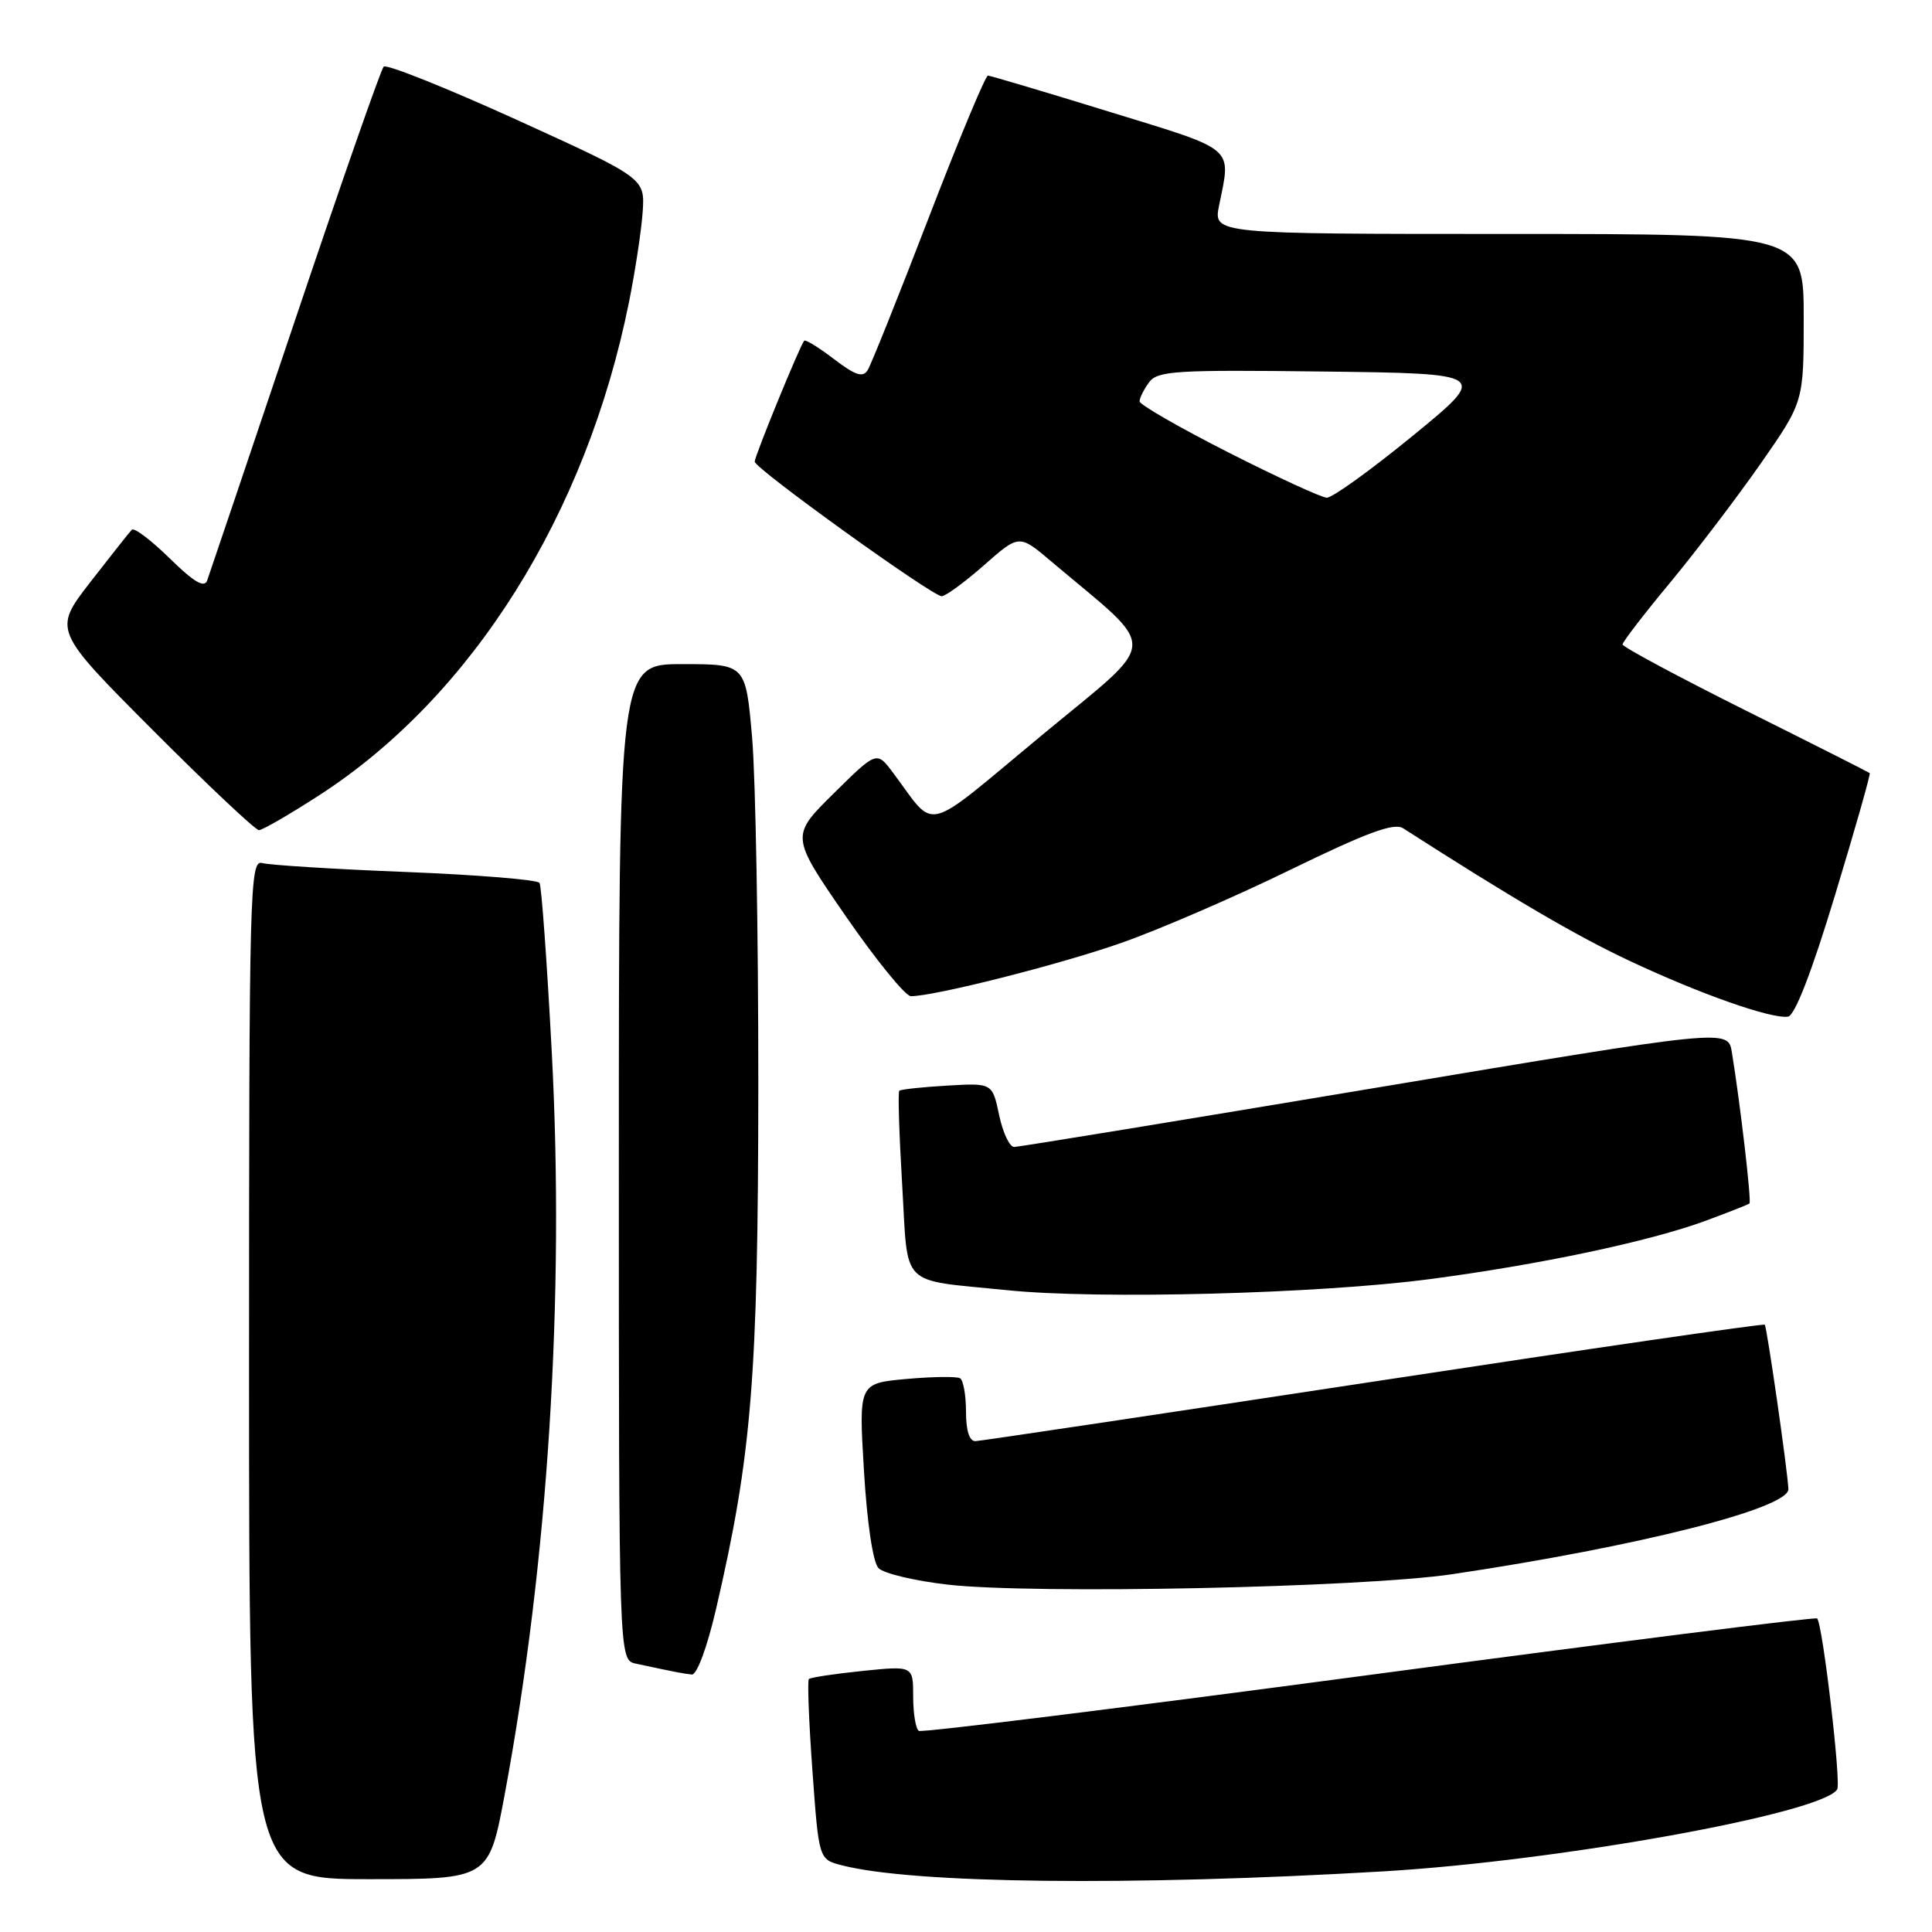 <?xml version="1.0" encoding="UTF-8" standalone="no"?>
<!DOCTYPE svg PUBLIC "-//W3C//DTD SVG 1.1//EN" "http://www.w3.org/Graphics/SVG/1.1/DTD/svg11.dtd" >
<svg xmlns="http://www.w3.org/2000/svg" xmlns:xlink="http://www.w3.org/1999/xlink" version="1.1" viewBox="0 0 256 256">
 <g >
 <path fill="currentColor"
d=" M 183.25 247.97 C 206.53 246.60 241.47 240.29 243.44 237.10 C 243.98 236.23 241.51 215.18 240.78 214.45 C 240.57 214.24 213.87 217.61 181.45 221.94 C 149.03 226.27 122.17 229.60 121.75 229.35 C 121.34 229.09 121.00 227.05 121.00 224.80 C 121.00 220.72 121.00 220.72 114.28 221.41 C 110.59 221.79 107.39 222.27 107.18 222.48 C 106.97 222.69 107.18 228.16 107.65 234.62 C 108.50 246.38 108.50 246.38 111.54 247.16 C 121.00 249.60 149.87 249.93 183.25 247.97 Z  M 66.88 237.75 C 72.63 206.84 74.84 171.97 73.11 139.38 C 72.48 127.48 71.75 117.40 71.49 116.99 C 71.23 116.57 63.26 115.92 53.76 115.54 C 44.27 115.17 35.71 114.63 34.75 114.36 C 33.10 113.89 33.00 117.56 33.00 181.43 C 33.00 249.00 33.00 249.00 48.89 249.00 C 64.78 249.00 64.78 249.00 66.88 237.75 Z  M 94.87 213.25 C 99.62 192.80 100.45 182.57 100.48 144.00 C 100.49 123.92 100.12 103.11 99.66 97.75 C 98.81 88.00 98.81 88.00 90.41 88.00 C 82.00 88.00 82.00 88.00 82.00 153.98 C 82.00 219.96 82.00 219.96 84.25 220.44 C 89.76 221.62 90.57 221.77 91.67 221.88 C 92.34 221.95 93.69 218.31 94.87 213.25 Z  M 192.50 208.58 C 217.11 204.91 237.07 199.85 236.97 197.31 C 236.88 194.94 234.12 175.79 233.84 175.53 C 233.65 175.36 210.32 178.75 182.00 183.07 C 153.68 187.38 129.94 190.93 129.25 190.96 C 128.45 190.98 128.00 189.57 128.00 187.06 C 128.00 184.89 127.65 182.90 127.22 182.63 C 126.79 182.37 123.59 182.41 120.11 182.72 C 113.78 183.30 113.78 183.30 114.48 194.90 C 114.89 201.79 115.67 207.02 116.40 207.78 C 117.08 208.49 121.20 209.47 125.57 209.97 C 136.96 211.27 180.51 210.37 192.50 208.58 Z  M 189.46 169.49 C 203.99 167.58 218.60 164.49 226.00 161.76 C 229.03 160.64 231.64 159.61 231.81 159.47 C 232.11 159.23 230.59 146.22 229.48 139.42 C 228.97 136.33 228.97 136.33 182.24 144.15 C 156.53 148.45 135.00 151.97 134.39 151.98 C 133.78 151.99 132.88 150.09 132.39 147.75 C 131.49 143.50 131.49 143.50 125.49 143.85 C 122.20 144.04 119.35 144.35 119.16 144.53 C 118.97 144.70 119.14 150.29 119.54 156.94 C 120.37 170.87 118.99 169.48 133.50 170.96 C 145.61 172.20 174.75 171.43 189.46 169.49 Z  M 243.16 118.58 C 245.82 109.82 247.88 102.56 247.75 102.44 C 247.61 102.32 240.19 98.57 231.25 94.11 C 222.31 89.64 215.00 85.72 215.00 85.39 C 215.00 85.06 217.85 81.35 221.34 77.15 C 224.82 72.94 230.22 65.84 233.34 61.37 C 239.00 53.24 239.00 53.24 239.00 42.12 C 239.00 31.00 239.00 31.00 199.89 31.00 C 160.78 31.00 160.78 31.00 161.53 27.25 C 163.13 19.33 163.95 20.03 147.00 14.81 C 138.47 12.18 131.23 10.03 130.91 10.02 C 130.58 10.01 127.05 18.48 123.06 28.85 C 119.07 39.22 115.43 48.30 114.98 49.03 C 114.34 50.07 113.35 49.75 110.51 47.58 C 108.51 46.05 106.73 44.96 106.56 45.15 C 106.00 45.77 100.00 60.44 100.00 61.17 C 100.00 62.08 123.52 79.00 124.78 79.00 C 125.29 79.00 127.82 77.15 130.38 74.90 C 135.04 70.79 135.04 70.79 139.27 74.37 C 153.77 86.62 153.90 84.28 137.98 97.48 C 122.02 110.71 124.17 110.17 118.33 102.39 C 116.17 99.50 116.17 99.50 110.46 105.14 C 104.75 110.78 104.75 110.78 112.06 121.39 C 116.09 127.22 119.97 132.00 120.70 132.00 C 123.84 132.00 140.33 127.83 148.55 124.95 C 153.47 123.23 163.54 118.88 170.92 115.28 C 181.14 110.30 184.72 108.98 185.92 109.75 C 200.41 119.05 208.87 124.01 215.93 127.32 C 225.31 131.73 234.70 135.03 236.92 134.71 C 237.83 134.57 240.07 128.79 243.16 118.58 Z  M 42.32 105.36 C 62.55 92.28 77.70 68.16 83.35 40.00 C 84.18 35.88 84.99 30.50 85.16 28.05 C 85.45 23.61 85.45 23.61 68.48 15.88 C 59.14 11.64 51.20 8.46 50.84 8.83 C 50.47 9.20 45.18 24.35 39.07 42.50 C 32.96 60.65 27.73 76.14 27.45 76.92 C 27.07 77.95 25.68 77.12 22.49 73.99 C 20.04 71.59 17.79 69.88 17.47 70.19 C 17.16 70.50 14.69 73.63 11.97 77.13 C 7.04 83.50 7.04 83.50 20.25 96.75 C 27.52 104.04 33.85 110.00 34.31 110.00 C 34.77 110.00 38.38 107.91 42.32 105.36 Z  M 162.75 59.94 C 156.29 56.66 151.00 53.62 151.00 53.18 C 151.00 52.74 151.56 51.61 152.25 50.67 C 153.38 49.13 155.70 48.99 175.39 49.23 C 197.27 49.50 197.27 49.50 187.19 57.75 C 181.64 62.29 176.52 65.98 175.80 65.95 C 175.09 65.92 169.21 63.22 162.75 59.94 Z "/>
</g>
</svg>